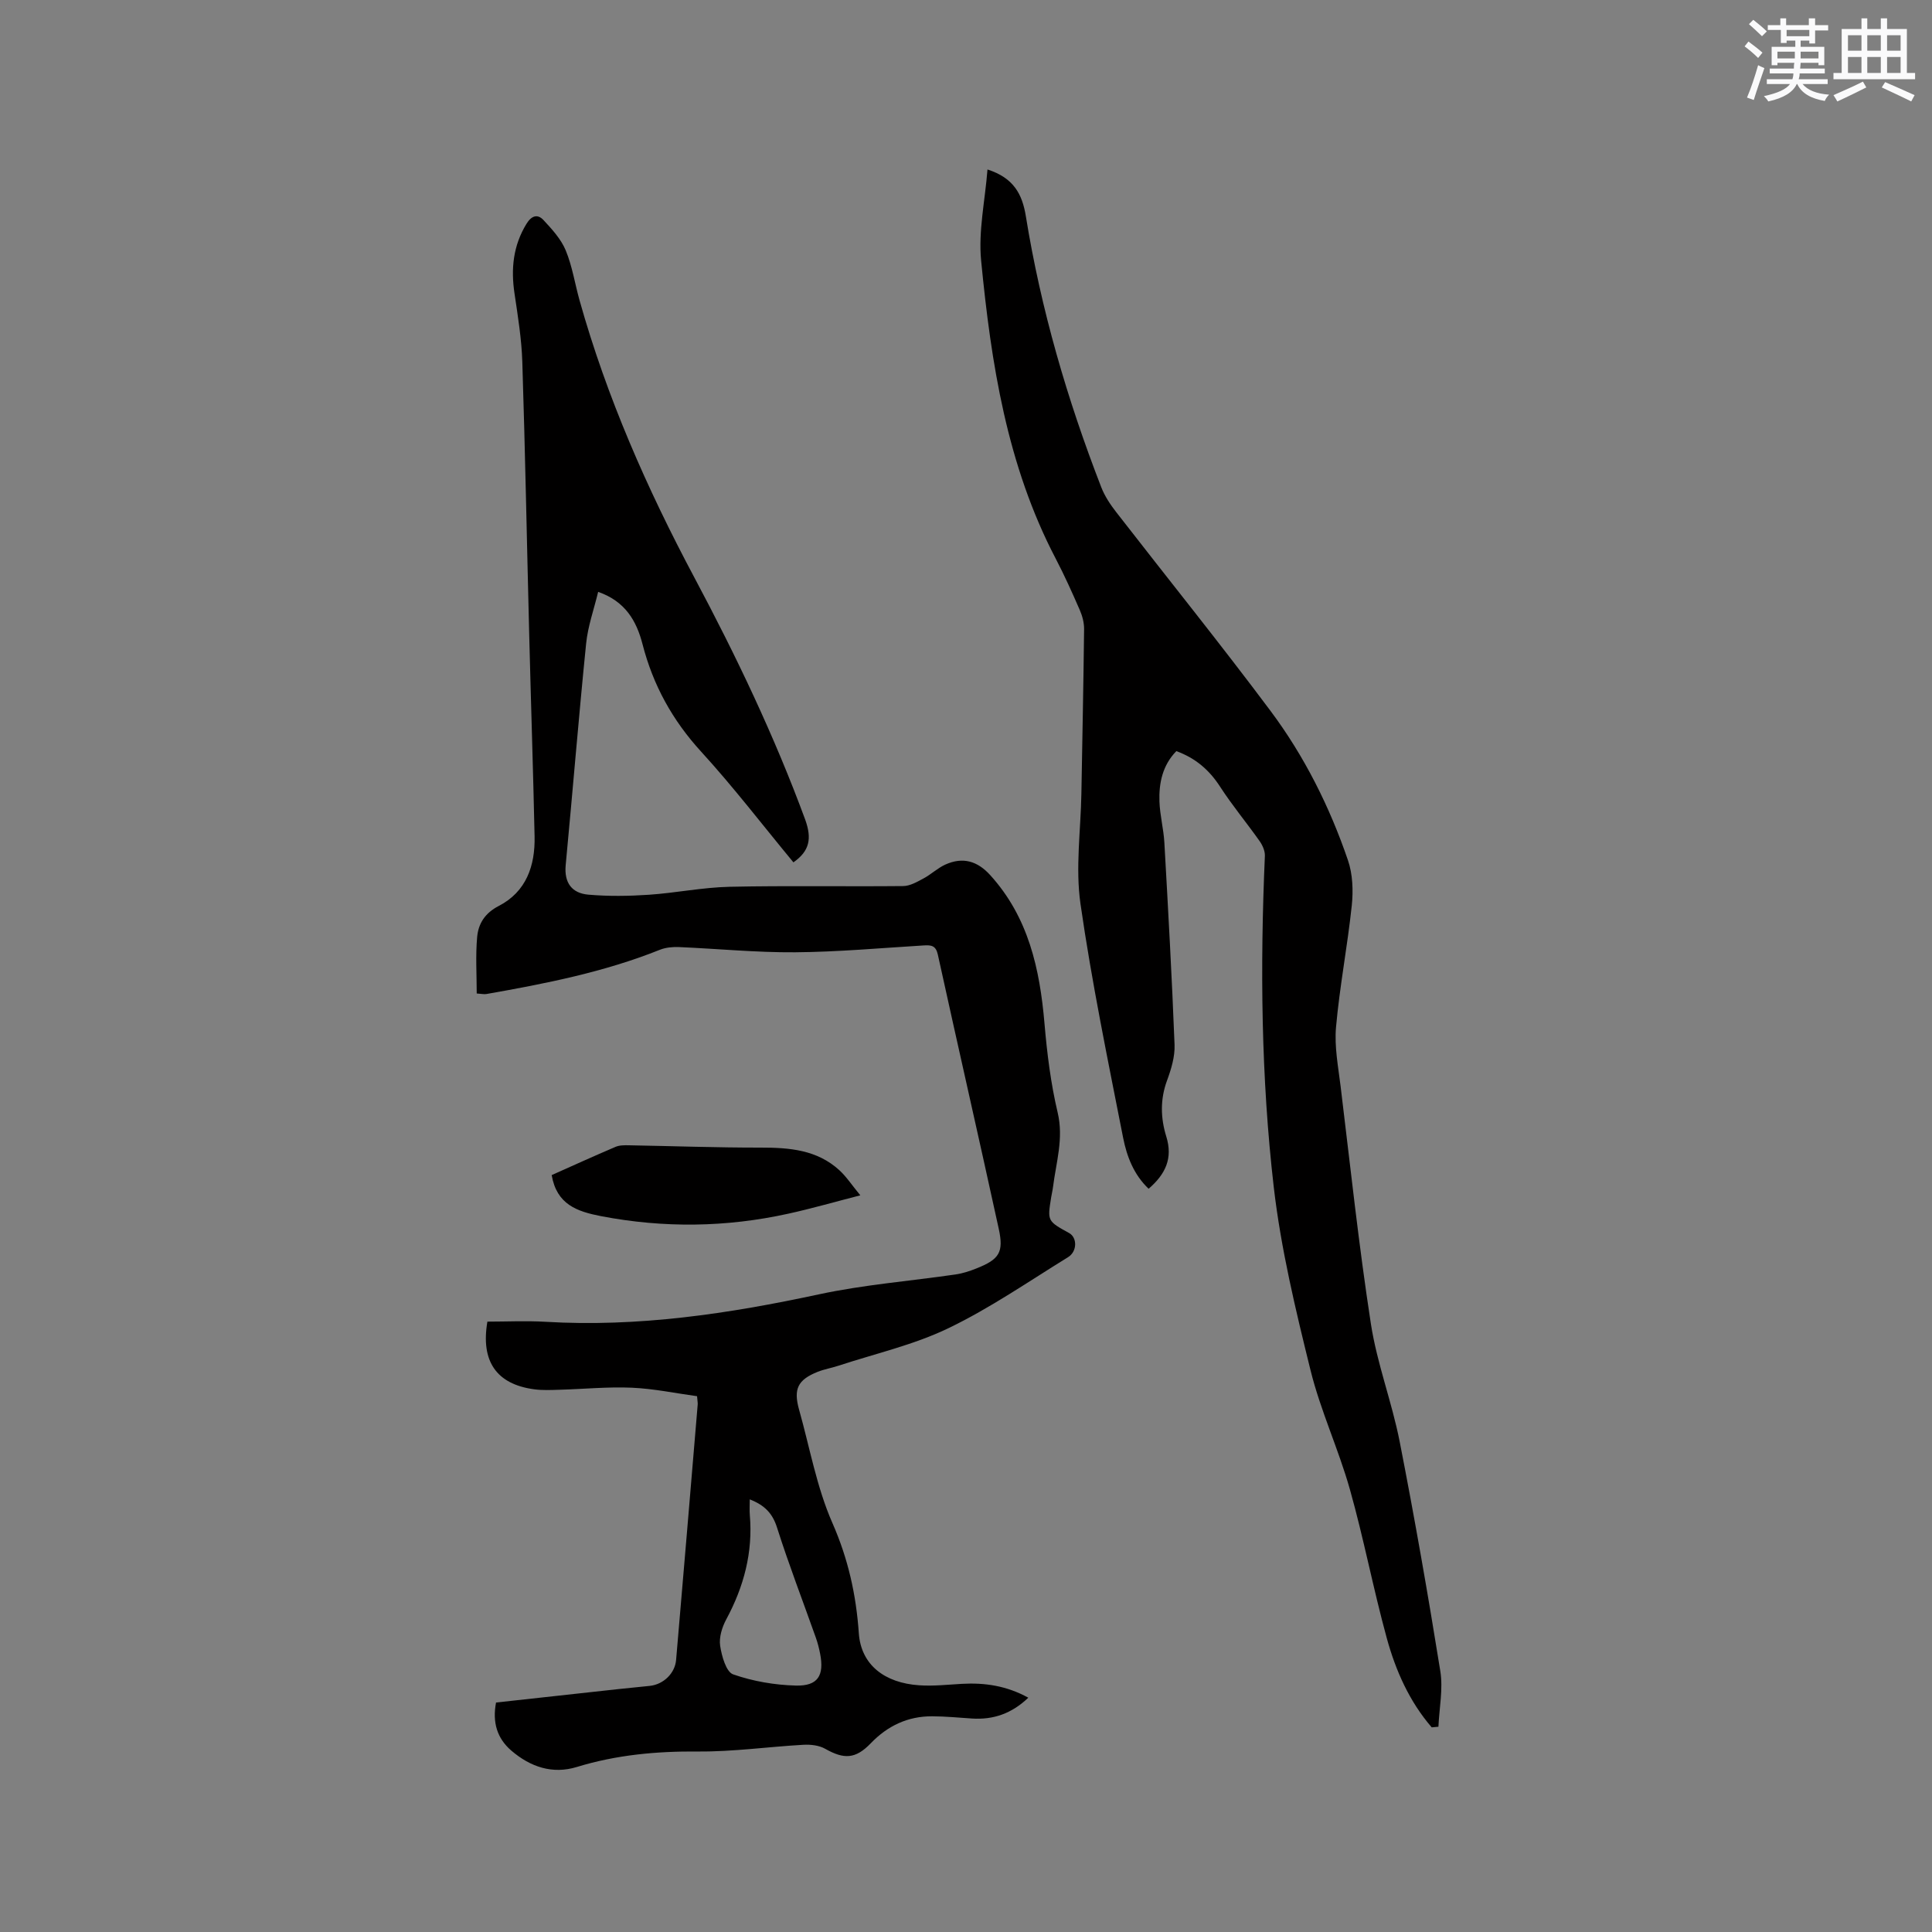 <svg enable-background="new 0 0 400 400" viewBox="0 0 400 400" xmlns="http://www.w3.org/2000/svg"><rect x="0" y="0" width="400" height="400" fill="#808080" stroke="none"/><g fill="#010000"><path d="m164.27 178.54c-6.32-7.63-12.38-15.56-19.09-22.9-5.96-6.51-9.97-13.79-12.15-22.26-1.23-4.77-3.53-8.87-9.19-10.84-.87 3.62-2.13 7.12-2.49 10.71-1.54 15.27-2.78 30.58-4.23 45.86-.35 3.7 1.32 5.83 4.7 6.12 4.15.36 8.37.3 12.53.02 5.58-.38 11.13-1.53 16.7-1.65 11.98-.26 23.96-.03 35.94-.15 1.41-.01 2.88-.86 4.2-1.57 1.58-.84 2.92-2.15 4.53-2.88 3.64-1.64 6.65-.73 9.29 2.18 7.92 8.73 10.27 19.41 11.24 30.72.53 6.19 1.3 12.42 2.73 18.45 1.27 5.37-.32 10.28-.96 15.37-.09.73-.27 1.46-.39 2.19-.79 4.9-.78 4.9 3.74 7.39 1.66.92 1.69 3.8-.25 4.99-8.19 5.05-16.17 10.57-24.8 14.72-7.17 3.45-15.15 5.25-22.77 7.76-1.4.46-2.89.71-4.26 1.25-4.14 1.66-5.05 3.57-3.84 7.87 2.21 7.85 3.64 16.04 6.89 23.43 3.27 7.44 4.91 14.82 5.47 22.83.46 6.57 5.37 10.29 12.49 10.77 2.94.2 5.92-.13 8.88-.3 4.71-.26 9.21.39 13.72 2.87-3.45 3.3-7.25 4.6-11.68 4.31-2.74-.18-5.48-.45-8.23-.46-5.03-.02-9.22 1.96-12.71 5.59-3.15 3.27-5.52 3.35-9.43 1.14-1.27-.72-3.03-.92-4.54-.83-7.27.41-14.54 1.45-21.8 1.39-8.56-.07-16.87.69-25.07 3.2-5.08 1.56-9.65-.02-13.57-3.38-2.97-2.55-3.95-5.87-3.17-9.96 8.42-.93 16.82-1.85 25.23-2.77 2.21-.24 4.43-.44 6.64-.68 2.77-.31 5.17-2.56 5.41-5.37 1.52-17.62 2.99-35.24 4.47-52.87.03-.31-.04-.63-.13-1.73-4.39-.6-8.93-1.56-13.49-1.76-4.96-.22-9.95.28-14.92.42-1.79.05-3.62.15-5.38-.1-7.73-1.06-11.03-5.78-9.62-14 3.95 0 7.97-.2 11.97.03 19.22 1.15 37.98-1.66 56.71-5.69 9.28-1.99 18.84-2.74 28.26-4.11 1.45-.21 2.89-.68 4.25-1.22 4.79-1.9 5.76-3.32 4.67-8.28-4.13-18.92-8.45-37.81-12.6-56.72-.42-1.9-1.38-1.99-2.91-1.9-8.88.54-17.76 1.35-26.65 1.42-8.02.06-16.04-.74-24.06-1.08-1.29-.05-2.71.08-3.9.55-11.58 4.64-23.73 7.02-35.93 9.17-.5.09-1.04-.05-2.02-.11 0-3.93-.26-7.84.09-11.7.25-2.75 1.6-4.94 4.45-6.41 5.73-2.95 7.57-8.34 7.44-14.42-.3-13.88-.76-27.76-1.11-41.64-.48-18.86-.83-37.73-1.43-56.59-.15-4.74-.92-9.48-1.62-14.19-.76-5.1-.28-9.88 2.47-14.38 1.02-1.68 2.28-2.14 3.53-.8 1.76 1.89 3.62 3.92 4.59 6.24 1.37 3.29 1.91 6.92 2.88 10.38 5.63 20.07 13.97 39 23.76 57.37 8.67 16.26 16.6 32.87 22.98 50.2 1.37 3.86.91 6.43-2.46 8.79zm-9.04 131.89c0 1.32-.07 2.28.01 3.22.67 7.74-1.23 14.86-4.89 21.65-.86 1.6-1.51 3.71-1.25 5.44.32 2.14 1.24 5.41 2.69 5.92 4.12 1.44 8.63 2.21 13.01 2.32 4.55.11 5.87-2.1 5-6.58-.22-1.14-.51-2.28-.9-3.37-2.68-7.57-5.58-15.07-8.01-22.72-.93-2.96-2.54-4.66-5.66-5.88z"/><path d="m296.42 357.63c-4.63-5.36-7.46-11.75-9.3-18.46-2.8-10.2-4.77-20.63-7.64-30.81-2.35-8.33-6.08-16.29-8.15-24.67-3.09-12.51-6.13-25.14-7.61-37.9-2.63-22.76-2.84-45.68-1.84-68.6.04-1.02-.5-2.22-1.12-3.09-2.67-3.78-5.64-7.34-8.15-11.22-2.23-3.45-5.05-5.9-9.06-7.37-2.86 2.93-3.63 6.6-3.5 10.44.1 2.85.86 5.66 1.02 8.51.79 13.95 1.57 27.91 2.11 41.87.09 2.45-.7 5.05-1.57 7.41-1.43 3.89-1.32 7.77-.15 11.54 1.41 4.54-.15 7.81-3.65 10.84-3.08-2.92-4.52-6.71-5.28-10.56-3.16-16.11-6.5-32.2-8.83-48.44-1.07-7.46.06-15.23.19-22.86.2-11.34.43-22.68.56-34.02.01-1.31-.36-2.72-.89-3.93-1.56-3.59-3.17-7.17-4.98-10.64-10.12-19.34-13.38-40.44-15.45-61.74-.59-6.08.81-12.36 1.32-18.84 5.38 1.73 7.19 5.05 7.94 9.67 3.12 19.28 8.56 37.94 15.62 56.13.71 1.83 1.86 3.56 3.08 5.13 10.65 13.73 21.57 27.26 31.97 41.18 7 9.37 12.24 19.84 16.02 30.91.99 2.89 1.11 6.29.79 9.37-.89 8.41-2.51 16.75-3.26 25.17-.36 4.03.45 8.19.95 12.27 2 16.41 3.75 32.85 6.27 49.18 1.27 8.22 4.34 16.15 5.95 24.33 3.09 15.79 5.87 31.66 8.42 47.55.6 3.72-.22 7.67-.39 11.52-.47.05-.93.09-1.39.13z"/><path d="m114.22 243.29c4.35-1.94 8.77-3.95 13.23-5.85.83-.35 1.85-.34 2.78-.32 9.08.16 18.15.49 27.23.48 5.96-.01 11.7.44 16.33 4.69 1.45 1.33 2.56 3.04 4.33 5.19-5.38 1.38-10.11 2.75-14.91 3.8-12.88 2.84-25.79 3-38.78.51-4.97-.97-9.17-2.41-10.21-8.5z"/></g><path d="m361.2 9.6.8-1c.9.7 1.9 1.4 2.9 2.3l-.9 1.1c-1-1-2-1.8-2.8-2.4zm.5 10.6c.9-2.1 1.6-4.3 2.3-6.7.4.2.8.4 1.3.6-.7 2.1-1.5 4.3-2.2 6.6zm.4-15.2.9-.9c1 .8 2 1.6 2.8 2.4l-1 1c-.9-.9-1.8-1.7-2.7-2.5zm12.5-1.2h1.2v1.4h2.7v1.1h-2.7v2.7h-1.2v-.6h-1.8v1.3h4.9v3.8h-1.2v-.5h-3.7c0 .4-.1.9-.1 1.2h5.1v1h-5.2c0 .5-.1.9-.2 1.2h6v1h-5.2c1.1 1.3 2.9 2 5.5 2.2-.4.4-.7.8-.9 1.3-2.9-.5-4.8-1.6-5.7-3.5h-.1c-.8 1.7-2.7 2.9-5.9 3.6-.2-.4-.6-.8-.9-1.1 2.8-.6 4.6-1.4 5.4-2.5h-4.8v-1h5.3c.1-.3.2-.7.2-1.2h-4.9v-1h5c0-.4 0-.8.1-1.2h-3.5v.5h-1.2v-3.8h4.9v-1.3h-1.8v.5h-1.2v-2.7h-2.7v-1h2.6v-1.4h1.2v1.4h4.7v-1.4zm-6.6 8.3h3.6c0-.4 0-.9 0-1.4h-3.6zm1.9-4.6h4.7v-1.3h-4.7zm6.6 3.2h-3.7v1.4h3.7z" fill="#fafafb"/><path d="m385.3 3.8h1.3v2.2h2.8v-2.2h1.3v2.2h4.1v9.1h1.7v1.3h-16.9v-1.3h1.7v-9.1h4.1v-2.2zm.4 13.1.7 1.2c-1.8.9-3.8 1.9-6 2.9-.2-.4-.5-.8-.8-1.3 2.3-1 4.3-1.9 6.1-2.8zm-3.1-6.4h2.8v-3.2h-2.8zm0 4.6h2.8v-3.3h-2.8zm4-4.6h2.8v-3.2h-2.8zm0 4.6h2.8v-3.3h-2.8zm3.7 1.9c2.1.9 4.1 1.8 6.1 2.7l-.7 1.3c-2.2-1.1-4.2-2-6.1-2.9zm3.2-9.7h-2.8v3.2h2.8zm-2.8 7.8h2.8v-3.3h-2.8z" fill="#fafafb"/></svg>